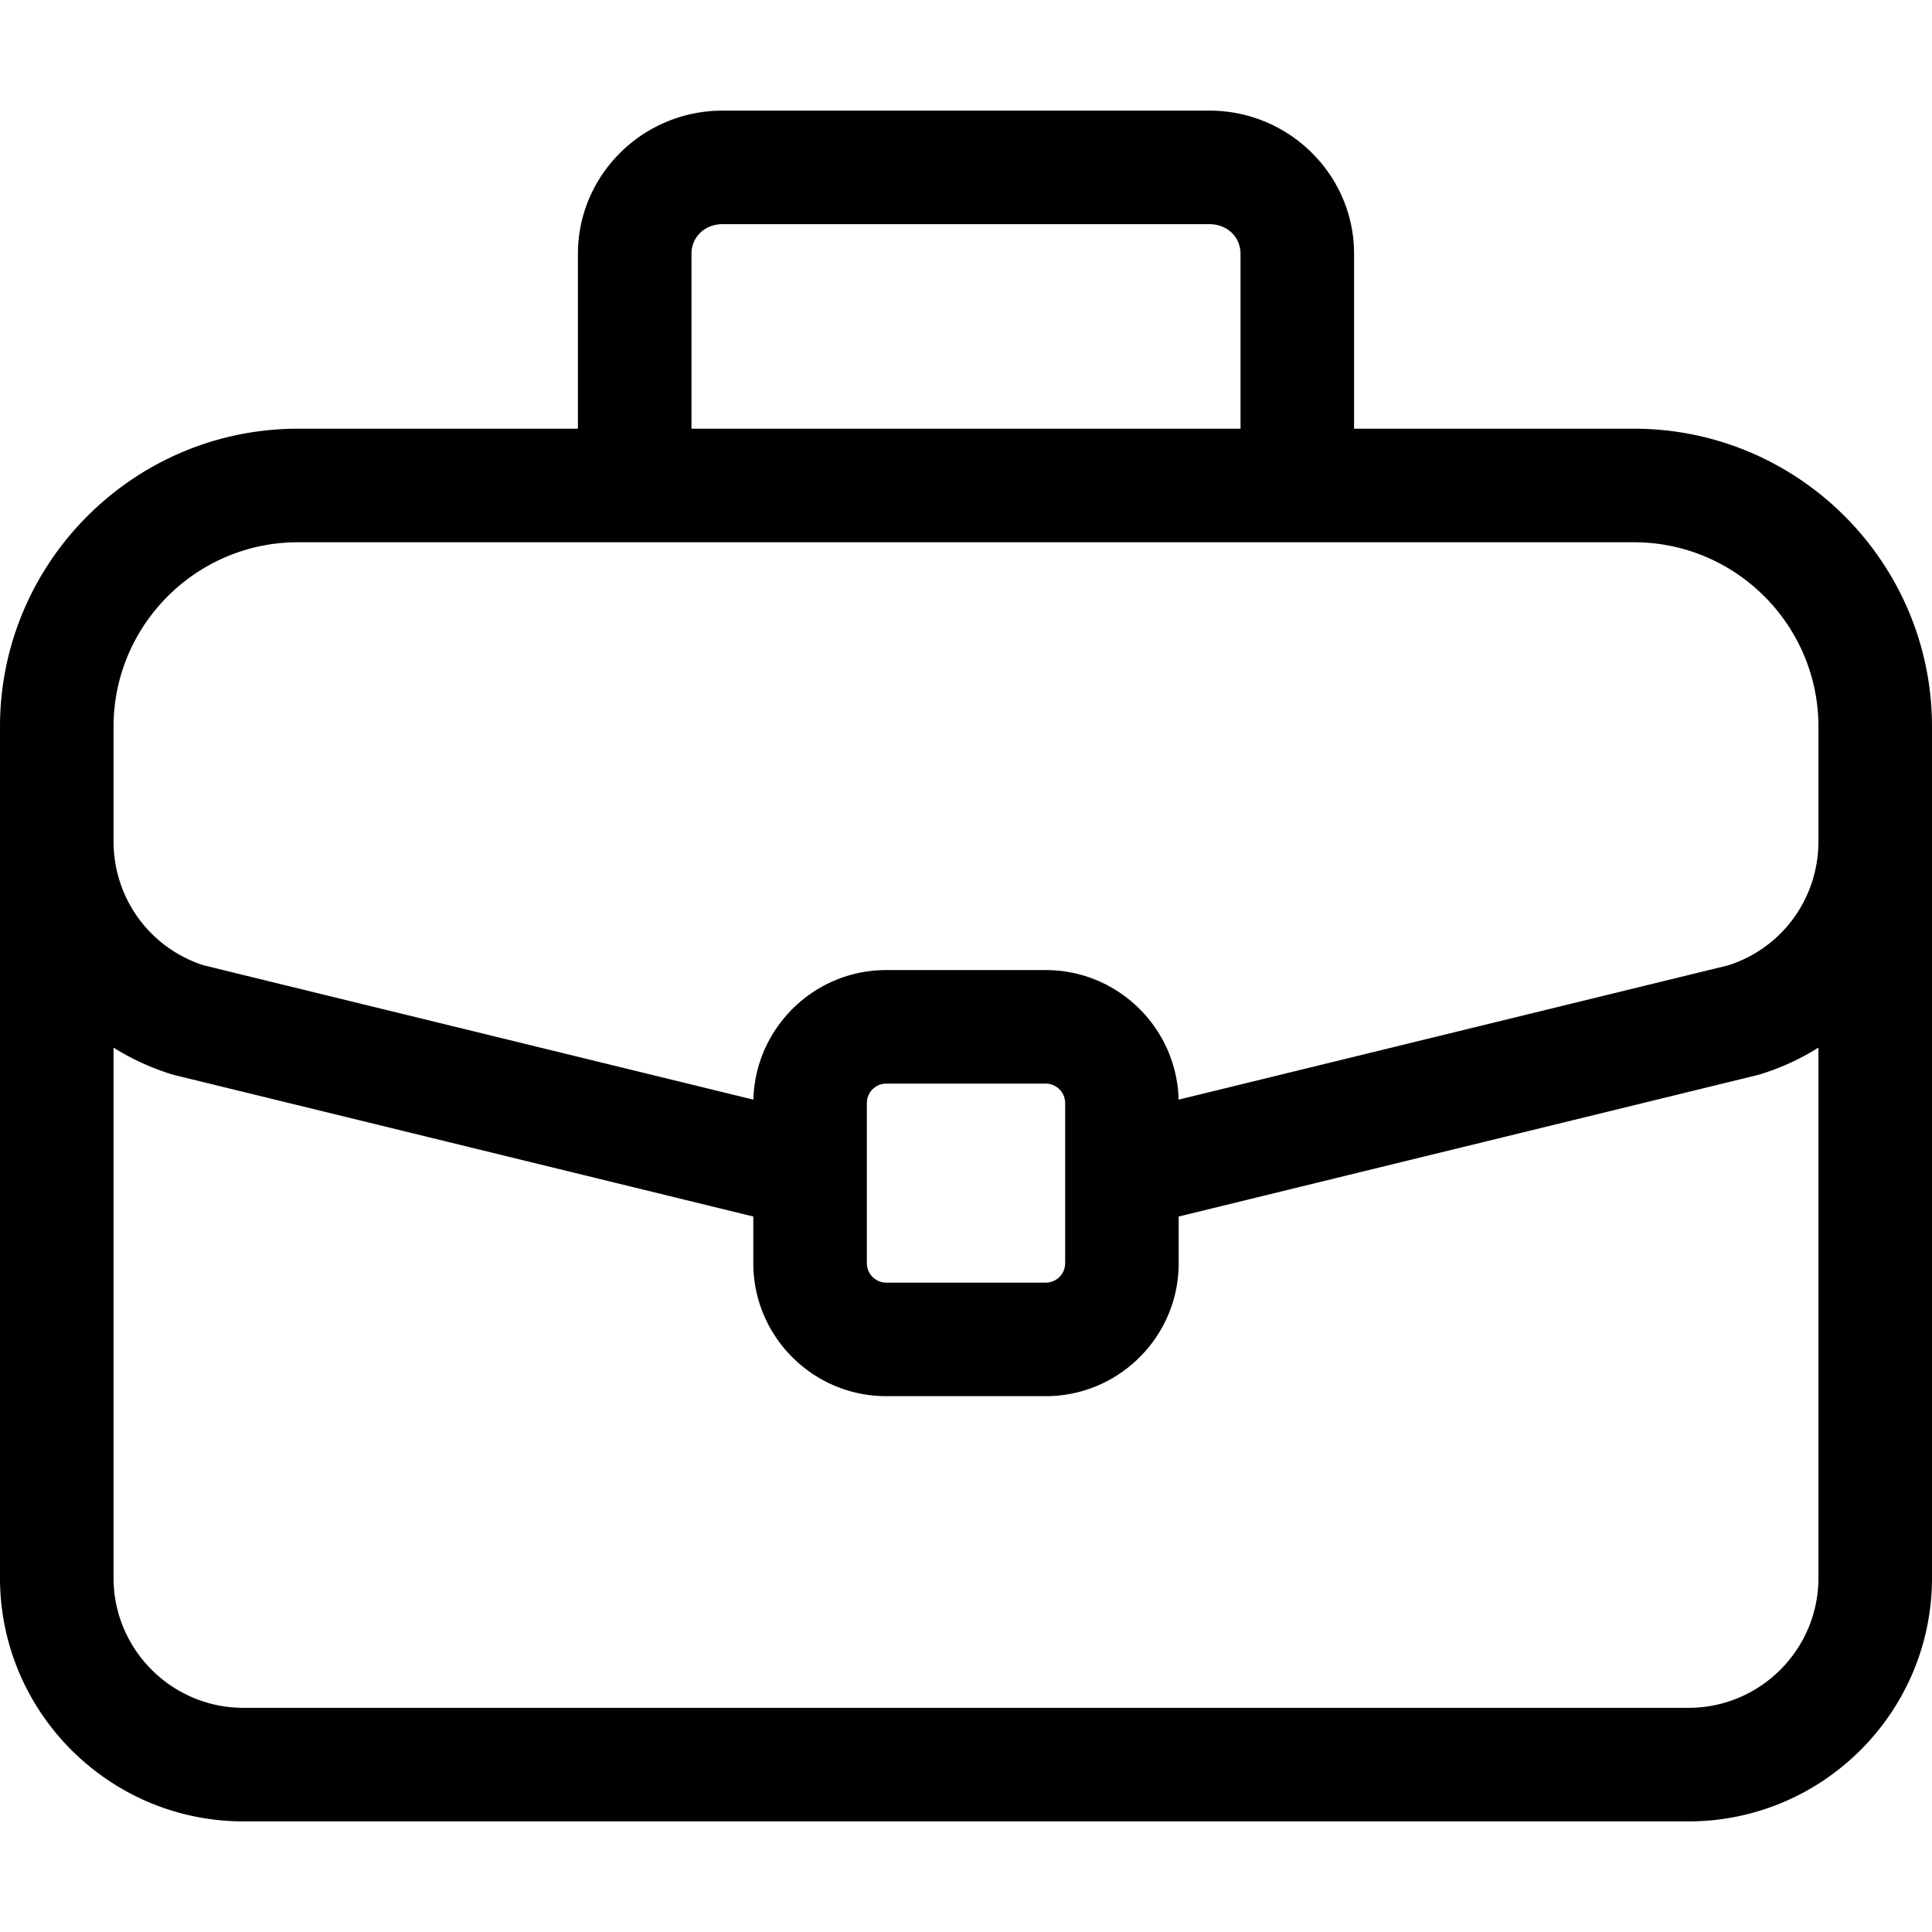 <svg xmlns="http://www.w3.org/2000/svg" viewBox="0 0 512.001 512.001" width="16" height="16"><path d="M433.013 113.612h-74.169V67.268c0-20.929-17.201-37.954-38.344-37.954H191.502c-21.143 0-38.344 17.027-38.344 37.954v46.344h-74.17C35.434 113.612 0 149.046 0 192.6v225.567c0 35.576 28.943 64.52 64.52 64.52h382.961c35.576 0 64.52-28.943 64.52-64.52V192.6c-.001-43.554-35.435-78.988-78.988-78.988zM183.249 67.268c0-4.483 3.548-7.863 8.253-7.863h128.997c4.705 0 8.253 3.38 8.253 7.863v46.344H183.249V67.268zm298.659 350.899c.001 18.984-15.443 34.429-34.427 34.429H64.52c-18.985 0-34.429-15.445-34.429-34.429V277.629a65.056 65.056 0 0 0 15.392 7.061c.288.088.578.169.87.241l153.282 37.461v12.374c0 19.428 15.806 35.234 35.234 35.234h42.262c19.428 0 35.234-15.806 35.234-35.234v-12.374l153.282-37.461c.293-.071.583-.151.87-.241a65.074 65.074 0 0 0 15.392-7.061v140.538zm-252.181-83.401v-42.452a5.149 5.149 0 0 1 5.143-5.143h42.262a5.148 5.148 0 0 1 5.143 5.143v42.452a5.149 5.149 0 0 1-5.143 5.143H234.87a5.15 5.15 0 0 1-5.143-5.143zM481.91 222.921c0 15.126-9.579 28.293-23.883 32.895l-145.683 35.603c-.477-19.016-16.083-34.341-35.212-34.341H234.87c-19.128 0-34.734 15.326-35.212 34.341L53.974 255.817c-14.303-4.603-23.883-17.77-23.883-32.896V192.6c0-26.962 21.935-48.897 48.897-48.897h354.025c26.961 0 48.896 21.935 48.896 48.897v30.321z"/></svg>